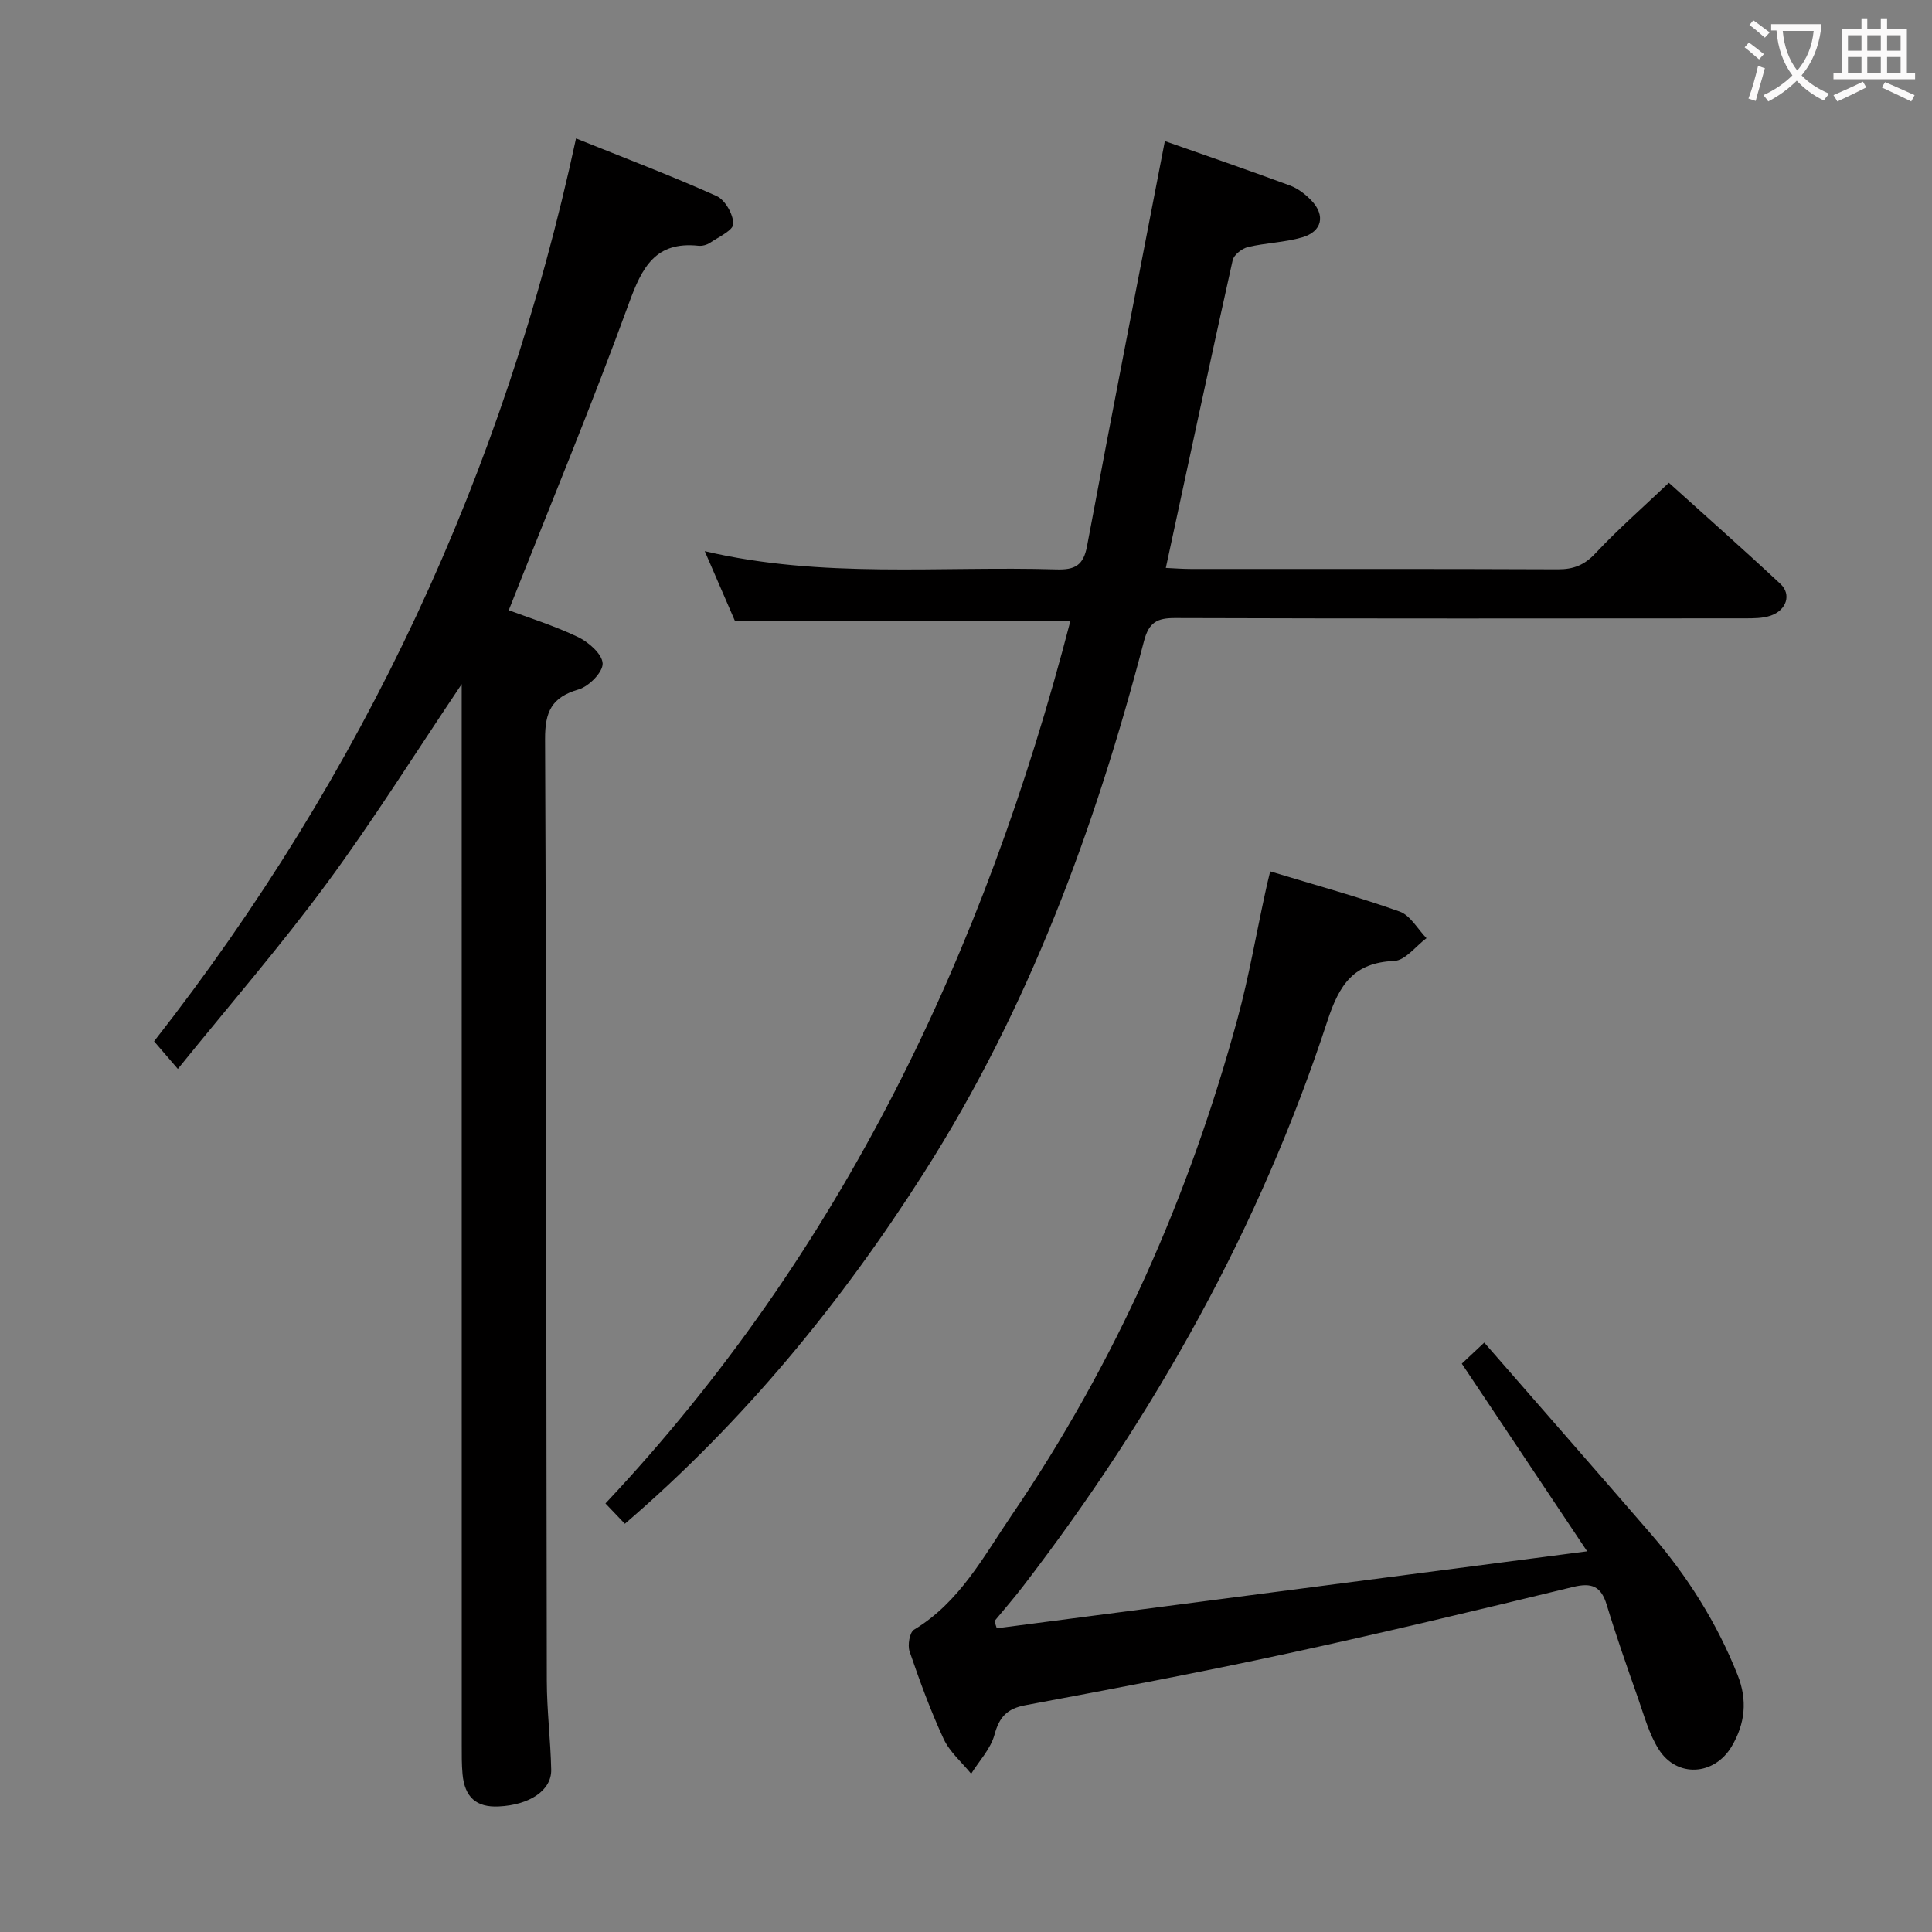 <svg enable-background="new 0 0 400 400" viewBox="0 0 400 400" xmlns="http://www.w3.org/2000/svg"><rect x="0" y="0" width="400" height="400" fill="#808080" stroke="none"/><g fill="#010000"><path d="m95.59 141.64c-9.75 14.5-18.38 28.31-28.02 41.37-9.54 12.94-20.1 25.12-30.75 38.3-2.04-2.37-3.22-3.74-4.92-5.72 43.33-55.29 72.4-117.49 87.36-186.93 9.88 3.98 19.61 7.67 29.09 11.92 1.77.79 3.47 3.79 3.47 5.77 0 1.32-3.03 2.71-4.81 3.91-.65.44-1.61.7-2.39.62-8.94-.96-11.71 4.49-14.41 11.91-7.72 21.18-16.38 42.03-24.88 63.55 3.99 1.5 9.35 3.17 14.36 5.56 2.19 1.05 5.02 3.55 5.08 5.47.06 1.8-2.85 4.75-4.98 5.37-5.57 1.62-6.97 4.59-6.94 10.3.29 64.98.23 129.97.36 194.95.01 6.14.78 12.27.91 18.41.09 4.28-4.46 7.31-10.88 7.61-4.62.22-7.04-1.9-7.48-6.72-.18-1.98-.16-3.99-.16-5.99-.01-70.98-.01-141.97-.01-212.95 0-1.94 0-3.86 0-6.71z"/><path d="m221.6 128.6c-23.57 0-46.18 0-69.42 0-1.86-4.3-3.95-9.13-6.27-14.49 24.32 5.73 48.65 3.05 72.83 3.78 3.77.11 5.57-.79 6.32-4.83 5.21-27.86 10.67-55.67 16.11-83.85 8.18 2.88 17.08 5.94 25.91 9.2 1.65.61 3.21 1.82 4.44 3.11 2.94 3.08 2.22 6.41-1.91 7.62-3.63 1.06-7.54 1.13-11.24 2.01-1.24.3-2.91 1.61-3.16 2.73-4.68 21.02-9.18 42.07-13.84 63.7 1.76.08 3.49.22 5.22.22 25.32.01 50.65-.04 75.97.07 3.25.01 5.49-.89 7.77-3.33 4.65-4.96 9.8-9.47 15.19-14.59 7.43 6.7 15.37 13.72 23.11 20.95 2.31 2.16 1.26 5.42-2 6.55-1.67.58-3.59.57-5.39.57-39.32.03-78.64.07-117.96-.06-3.74-.01-5.41.89-6.43 4.77-10.12 38.76-23.89 76.08-45.54 110.05-17.16 26.94-37.23 51.47-61.94 72.7-1.42-1.49-2.63-2.75-4.02-4.21 48.93-52.02 78.45-114.02 96.25-182.67z"/><path d="m262.98 180.41c9.39 2.85 18.2 5.26 26.78 8.31 2.23.79 3.74 3.62 5.58 5.52-2.22 1.65-4.39 4.61-6.67 4.71-8.4.35-11.37 4.87-13.84 12.41-14 42.75-35.68 81.48-63.04 117.09-1.89 2.46-3.93 4.8-5.9 7.19.16.49.32.99.48 1.48 40.18-5.24 80.37-10.48 122.23-15.94-9.12-13.66-17.47-26.15-25.95-38.85 1.07-1 2.37-2.22 4.65-4.36 11.62 13.34 23.11 26.43 34.5 39.61 7.56 8.75 13.66 18.4 17.95 29.2 2.07 5.21 1.58 10.05-1.22 14.79-3.59 6.07-11.38 6.56-15.13.58-1.99-3.17-3.01-6.98-4.27-10.58-2.26-6.41-4.51-12.83-6.48-19.32-1.16-3.83-3.08-4.64-6.96-3.69-19.67 4.77-39.35 9.5-59.13 13.78-18.01 3.9-36.12 7.31-54.24 10.7-3.82.71-5.43 2.44-6.43 6.14-.79 2.91-3.16 5.39-4.82 8.06-1.94-2.38-4.44-4.51-5.7-7.21-2.72-5.87-4.95-11.98-7.05-18.11-.44-1.3 0-3.95.92-4.51 9.42-5.68 14.34-15.07 20.22-23.71 21.55-31.63 36.79-66.12 46.8-102.97 2.3-8.47 3.79-17.16 5.66-25.75.25-1.28.57-2.53 1.06-4.57z"/></g><path d="m362.1 8.8c1.1.8 2.1 1.6 3.1 2.4l-1 1.1c-1.3-1.1-2.3-2-3-2.5zm1.9 4.8c.5.2.9.4 1.4.5-.6 2.3-1.3 4.5-1.9 6.8l-1.5-.5c.8-2.1 1.4-4.3 2-6.8zm-1-9.4c1.3.9 2.4 1.8 3.4 2.5l-1 1.1c-1.4-1.2-2.4-2.1-3.2-2.6zm3.7 2.2v-1.4h10.3v1.2c-.5 3.6-1.8 6.8-4 9.4 1.5 1.6 3.4 2.8 5.7 3.8-.3.4-.7.8-1.1 1.4-2.3-1.1-4.1-2.5-5.6-4.1-1.6 1.6-3.6 3.1-5.9 4.3-.3-.5-.7-.9-1-1.3 2.4-1.1 4.4-2.5 6-4.1-1.9-2.5-3-5.6-3.3-9.3h-1.1zm8.8 0h-6.4c.3 3.3 1.3 6 3 8.2 2-2.3 3.1-5.1 3.4-8.2z" fill="#fbfafa"/><path d="m385.3 3.8h1.3v2.2h2.8v-2.2h1.3v2.2h4.1v9.1h1.7v1.3h-16.9v-1.3h1.7v-9.1h4.1v-2.2zm.4 13.1.7 1.2c-1.8.9-3.8 1.9-6 2.9-.2-.4-.5-.8-.8-1.3 2.3-1 4.3-1.9 6.1-2.8zm-3.1-6.4h2.8v-3.2h-2.8zm0 4.6h2.8v-3.3h-2.8zm4-4.6h2.8v-3.2h-2.8zm0 4.6h2.8v-3.3h-2.8zm3.7 1.9c2.1.9 4.1 1.8 6.1 2.7l-.7 1.3c-2.2-1.1-4.2-2-6.1-2.9zm3.2-9.7h-2.8v3.2h2.8zm-2.8 7.8h2.8v-3.3h-2.8z" fill="#fbfafa"/></svg>